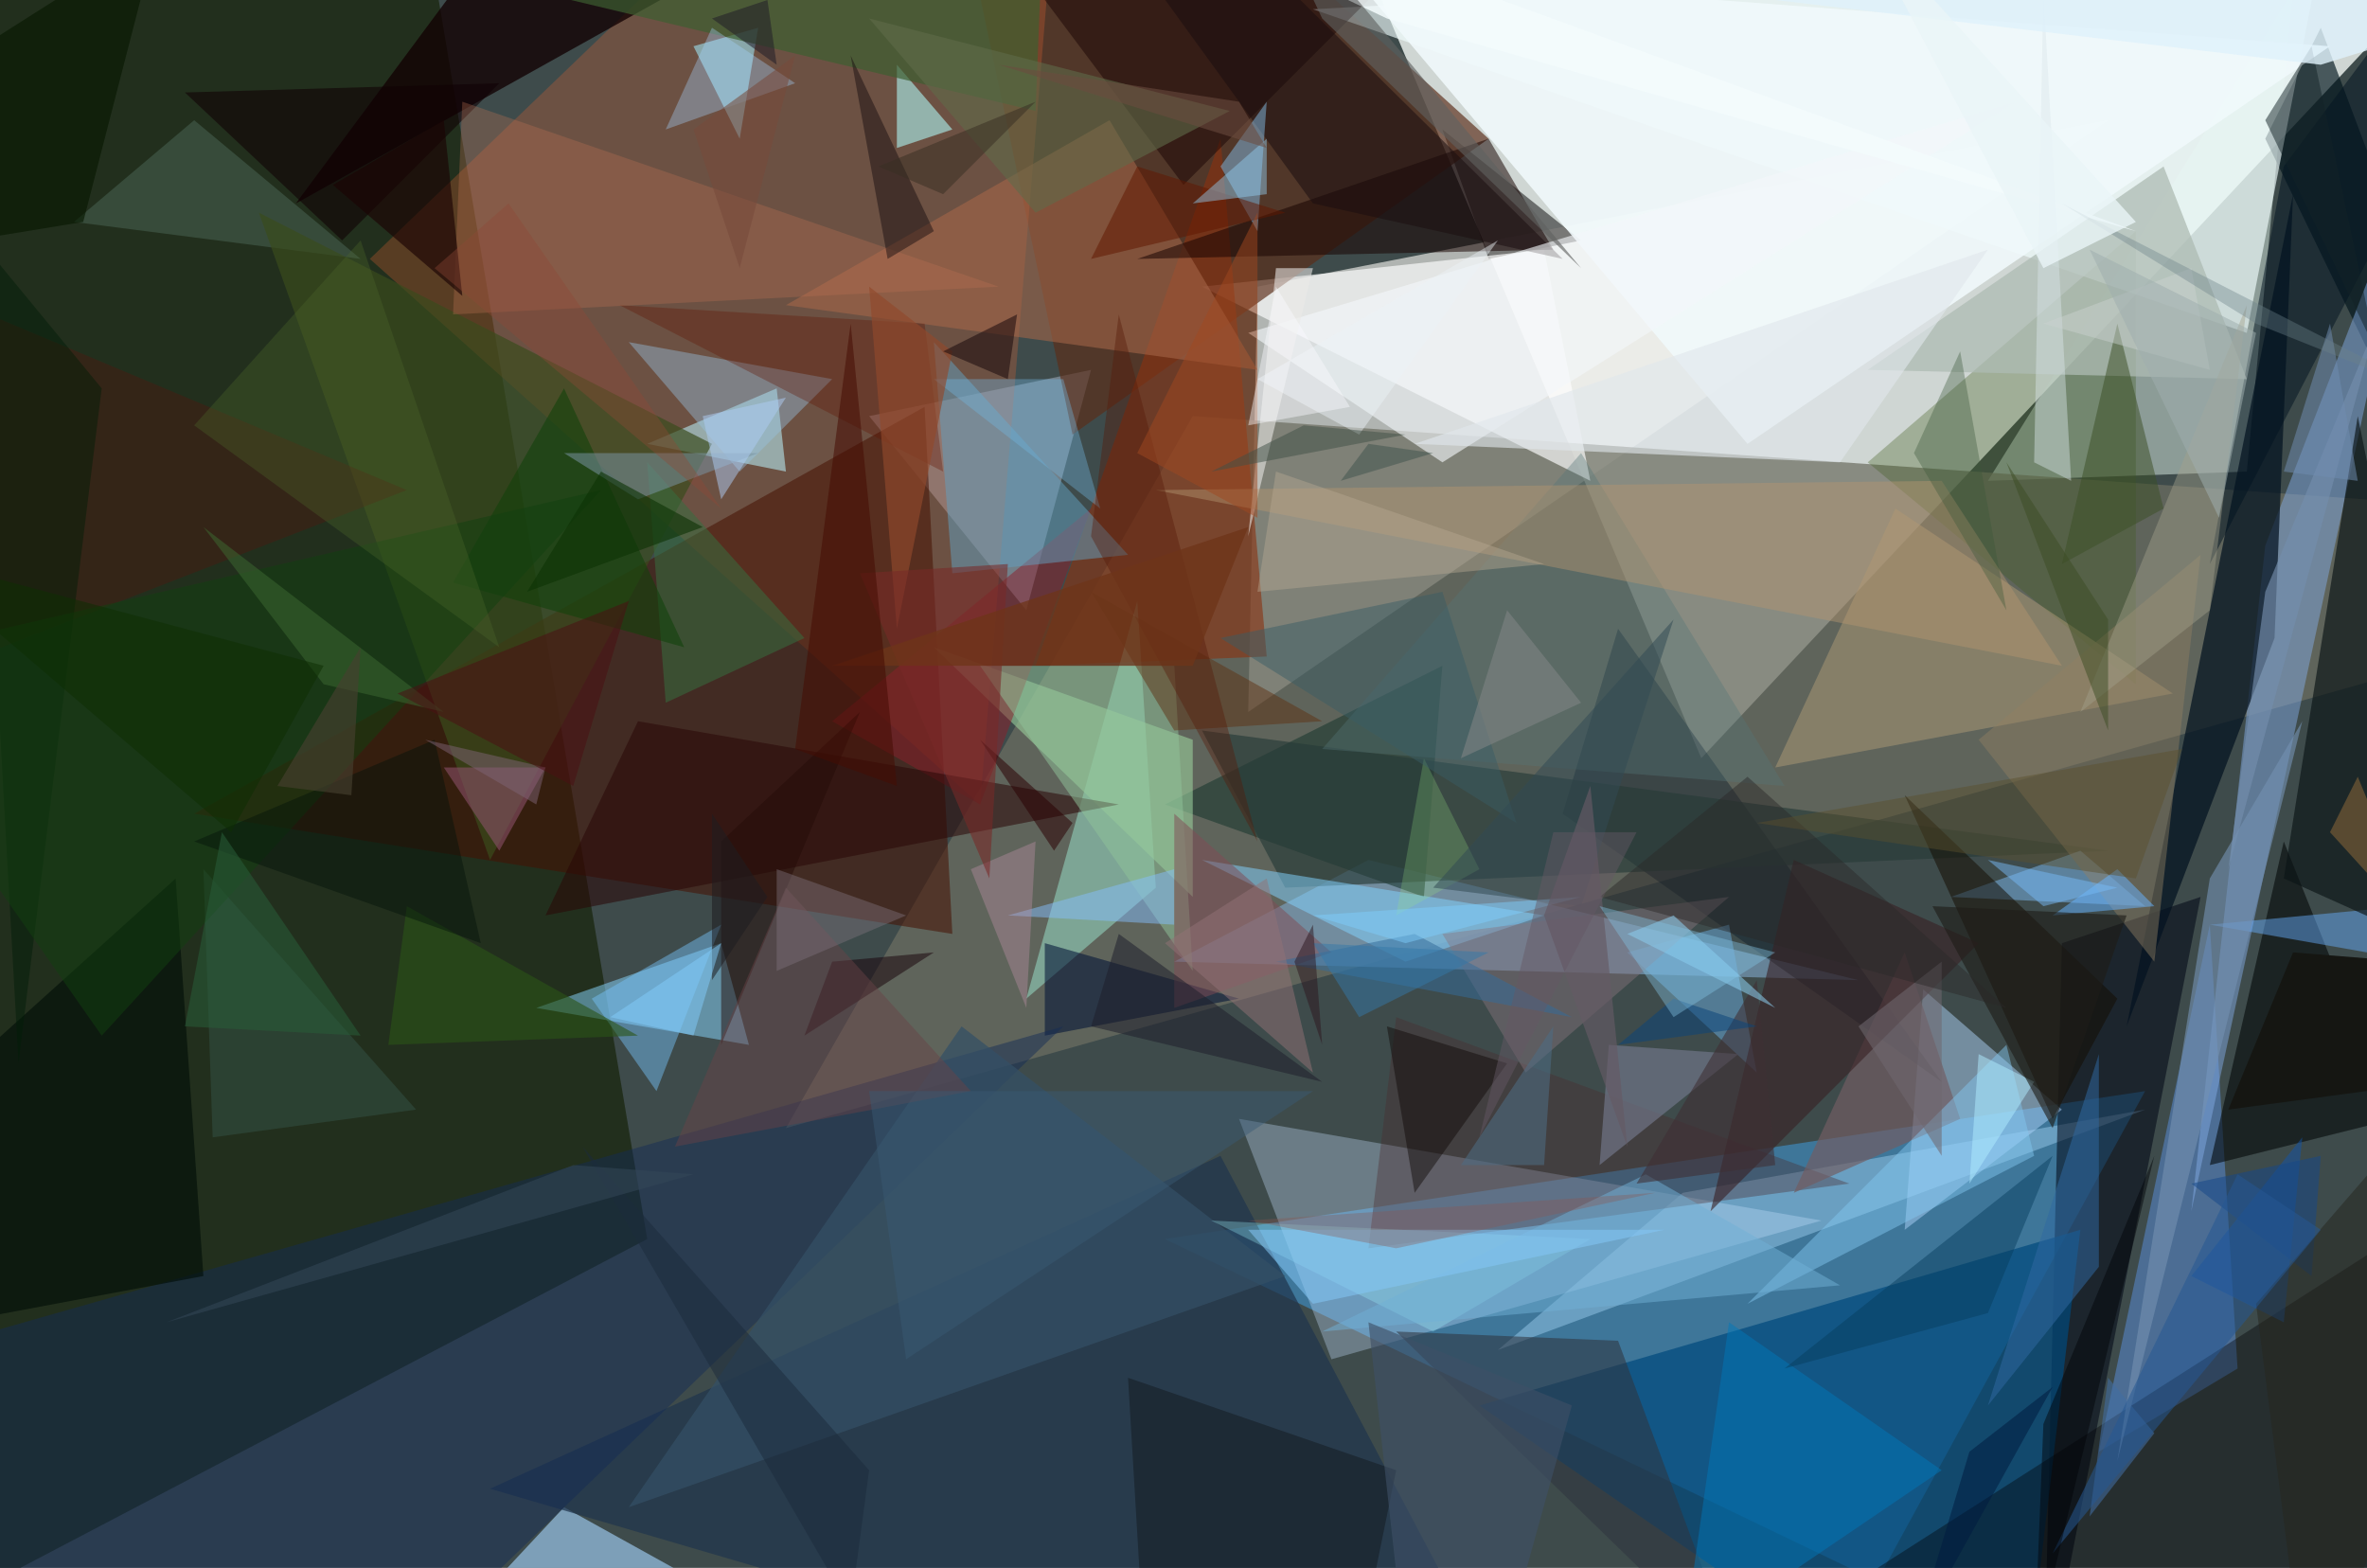 <svg xmlns="http://www.w3.org/2000/svg" viewBox="0 0 256 169.558" clip-path="url(#clip)" width="512" height="339.117"><defs><clipPath id="clip" clipPathUnits="objectBoundingBox"><rect x="0" y="0" width="256" height="169.558"/></clipPath></defs><rect x="0" y="0" width="256" height="169.558" fill="rgb(62, 75, 75)"/><path d="M303,-45L141,-20L184,82Z" fill="rgb(233, 238, 235)" fill-opacity="0.85"/><path d="M243,51L215,52L248,-1Z" fill="rgb(212, 231, 222)" fill-opacity="0.52"/><path d="M135,77L136,31L228,13Z" fill="rgb(255, 253, 247)" fill-opacity="0.59"/><path d="M129,45L85,122L312,58Z" fill="rgb(109, 110, 97)" fill-opacity="0.72"/><path d="M232,118L126,134L203,171Z" fill="rgb(63, 139, 193)" fill-opacity="0.66"/><path d="M156,14L171,26L161,28Z" fill="rgb(0, 0, 0)" fill-opacity="0.49"/><path d="M172,52L167,27L130,31Z" fill="rgb(255, 255, 255)" fill-opacity="0.65"/><path d="M201,106L148,93L127,104Z" fill="rgb(126, 163, 196)" fill-opacity="0.64"/><path d="M111,66L118,40L94,45Z" fill="rgb(186, 198, 219)" fill-opacity="0.42"/><path d="M161,15L97,-43L116,47Z" fill="rgb(91, 45, 25)" fill-opacity="0.67"/><path d="M232,120L162,146L182,129Z" fill="rgb(145, 195, 228)" fill-opacity="0.54"/><path d="M251,3L292,112L245,15Z" fill="rgb(0, 20, 29)" fill-opacity="0.65"/><path d="M-155,252L70,134L36,-68Z" fill="rgb(27, 39, 16)" fill-opacity="0.77"/><path d="M117,-46L106,87L40,28Z" fill="rgb(210, 96, 49)" fill-opacity="0.31"/><path d="M227,157L239,100L242,148Z" fill="rgb(84, 128, 187)" fill-opacity="0.65"/><path d="M137,71L112,72L132,15Z" fill="rgb(138, 49, 16)" fill-opacity="0.60"/><path d="M75,5L80,15L82,3Z" fill="rgb(160, 236, 255)" fill-opacity="0.55"/><path d="M21,88L103,101L100,44Z" fill="rgb(69, 17, 3)" fill-opacity="0.55"/><path d="M144,147L197,132L134,121Z" fill="rgb(197, 226, 255)" fill-opacity="0.33"/><path d="M238,97L223,102L221,184Z" fill="rgb(0, 6, 22)" fill-opacity="0.54"/><path d="M58,109L81,113L78,102Z" fill="rgb(137, 216, 255)" fill-opacity="0.50"/><path d="M245,59L262,15L237,131Z" fill="rgb(132, 172, 233)" fill-opacity="0.47"/><path d="M231,74L231,25L202,50Z" fill="rgb(66, 91, 33)" fill-opacity="0.33"/><path d="M225,133L160,152L218,192Z" fill="rgb(0, 73, 124)" fill-opacity="0.70"/><path d="M206,133L223,120L208,107Z" fill="rgb(177, 215, 253)" fill-opacity="0.47"/><path d="M247,91L239,126L259,121Z" fill="rgb(1, 4, 5)" fill-opacity="0.56"/><path d="M125,96L111,108L123,65Z" fill="rgb(153, 228, 205)" fill-opacity="0.51"/><path d="M246,69L248,21L230,111Z" fill="rgb(3, 19, 33)" fill-opacity="0.72"/><path d="M85,51L70,48L84,42Z" fill="rgb(188, 247, 255)" fill-opacity="0.54"/><path d="M136,40L85,33L120,13Z" fill="rgb(166, 103, 72)" fill-opacity="0.57"/><path d="M247,18L294,-45L239,61Z" fill="rgb(3, 21, 34)" fill-opacity="0.52"/><path d="M154,97L126,87L156,72Z" fill="rgb(24, 55, 45)" fill-opacity="0.56"/><path d="M142,1L243,36L251,-5Z" fill="rgb(242, 255, 255)" fill-opacity="0.63"/><path d="M234,18L243,41L202,40Z" fill="rgb(173, 186, 179)" fill-opacity="0.75"/><path d="M32,22L55,-9L75,-2Z" fill="rgb(17, 0, 2)" fill-opacity="0.77"/><path d="M128,20L107,-8L154,-6Z" fill="rgb(26, 3, 3)" fill-opacity="0.49"/><path d="M129,80L129,97L101,70Z" fill="rgb(154, 207, 156)" fill-opacity="0.59"/><path d="M151,110L200,128L148,135Z" fill="rgb(74, 45, 47)" fill-opacity="0.37"/><path d="M205,55L192,83L235,75Z" fill="rgb(174, 154, 118)" fill-opacity="0.50"/><path d="M175,68L210,117L169,88Z" fill="rgb(5, 23, 38)" fill-opacity="0.40"/><path d="M256,103L260,98L239,100Z" fill="rgb(103, 174, 255)" fill-opacity="0.46"/><path d="M130,79L228,92L139,96Z" fill="rgb(39, 59, 56)" fill-opacity="0.65"/><path d="M80,51L90,41L68,37Z" fill="rgb(150, 193, 225)" fill-opacity="0.42"/><path d="M123,28L168,27L161,15Z" fill="rgb(24, 3, 0)" fill-opacity="0.53"/><path d="M90,78L106,87L118,55Z" fill="rgb(141, 31, 42)" fill-opacity="0.50"/><path d="M215,152L227,137L227,114Z" fill="rgb(48, 105, 161)" fill-opacity="0.53"/><path d="M232,98L225,92L211,97Z" fill="rgb(130, 195, 255)" fill-opacity="0.45"/><path d="M193,176L290,114L312,217Z" fill="rgb(0, 0, 3)" fill-opacity="0.38"/><path d="M113,112L113,102L134,108Z" fill="rgb(0, 18, 54)" fill-opacity="0.56"/><path d="M229,108L222,121L206,86Z" fill="rgb(20, 13, 0)" fill-opacity="0.52"/><path d="M146,-3L252,5L189,48Z" fill="rgb(240, 249, 251)" fill-opacity="0.89"/><path d="M61,163L153,214L47,178Z" fill="rgb(162, 208, 248)" fill-opacity="0.63"/><path d="M223,61L229,35L234,55Z" fill="rgb(59, 80, 39)" fill-opacity="0.51"/><path d="M21,13L39,28L8,24Z" fill="rgb(75, 103, 87)" fill-opacity="0.51"/><path d="M69,78L59,99L121,87Z" fill="rgb(42, 7, 6)" fill-opacity="0.54"/><path d="M97,16L97,7L103,14Z" fill="rgb(179, 255, 255)" fill-opacity="0.56"/><path d="M142,22L169,28L89,-51Z" fill="rgb(26, 13, 15)" fill-opacity="0.54"/><path d="M53,93L77,48L28,23Z" fill="rgb(58, 75, 29)" fill-opacity="0.68"/><path d="M106,72L127,72L129,105Z" fill="rgb(144, 195, 154)" fill-opacity="0.51"/><path d="M102,51L100,35L67,33Z" fill="rgb(99, 21, 0)" fill-opacity="0.33"/><path d="M187,100L190,116L176,103Z" fill="rgb(105, 168, 217)" fill-opacity="0.51"/><path d="M169,195L132,125L53,161Z" fill="rgb(31, 52, 77)" fill-opacity="0.71"/><path d="M-36,154L33,190L115,111Z" fill="rgb(20, 44, 86)" fill-opacity="0.47"/><path d="M250,5L245,13L257,38Z" fill="rgb(18, 35, 39)" fill-opacity="0.50"/><path d="M206,103L212,121L194,129Z" fill="rgb(114, 93, 99)" fill-opacity="0.68"/><path d="M152,104L167,99L130,93Z" fill="rgb(129, 209, 255)" fill-opacity="0.51"/><path d="M68,163L104,111L139,138Z" fill="rgb(52, 79, 102)" fill-opacity="0.72"/><path d="M188,180L175,145L151,144Z" fill="rgb(47, 53, 64)" fill-opacity="0.56"/><path d="M103,62L101,37L122,60Z" fill="rgb(99, 160, 190)" fill-opacity="0.51"/><path d="M214,80L238,60L233,104Z" fill="rgb(145, 128, 99)" fill-opacity="0.45"/><path d="M127,100L109,99L127,94Z" fill="rgb(133, 190, 254)" fill-opacity="0.49"/><path d="M131,132L172,134L155,144Z" fill="rgb(157, 243, 255)" fill-opacity="0.30"/><path d="M54,92L48,83L59,83Z" fill="rgb(141, 82, 107)" fill-opacity="0.57"/><path d="M45,-4L113,-13L112,12Z" fill="rgb(62, 94, 49)" fill-opacity="0.69"/><path d="M23,123L45,120L22,94Z" fill="rgb(58, 94, 84)" fill-opacity="0.39"/><path d="M143,78L127,79L118,64Z" fill="rgb(95, 49, 20)" fill-opacity="0.49"/><path d="M135,36L218,11L156,50Z" fill="rgb(244, 248, 251)" fill-opacity="0.61"/><path d="M127,109L144,103L127,88Z" fill="rgb(127, 76, 84)" fill-opacity="0.51"/><path d="M111,109L105,94L112,91Z" fill="rgb(180, 139, 159)" fill-opacity="0.43"/><path d="M142,29L135,58L138,29Z" fill="rgb(235, 234, 231)" fill-opacity="0.57"/><path d="M112,23L133,12L94,2Z" fill="rgb(96, 108, 73)" fill-opacity="0.59"/><path d="M237,138L247,143L249,123Z" fill="rgb(18, 84, 170)" fill-opacity="0.50"/><path d="M19,95L-42,150L22,138Z" fill="rgb(0, 14, 7)" fill-opacity="0.61"/><path d="M137,11L136,25L132,18Z" fill="rgb(128, 182, 223)" fill-opacity="0.51"/><path d="M247,95L267,104L255,45Z" fill="rgb(12, 20, 22)" fill-opacity="0.66"/><path d="M147,47L162,26L136,41Z" fill="rgb(236, 242, 245)" fill-opacity="0.46"/><path d="M151,159L122,149L129,267Z" fill="rgb(23, 32, 41)" fill-opacity="0.63"/><path d="M187,143L182,178L210,159Z" fill="rgb(1, 120, 185)" fill-opacity="0.48"/><path d="M174,113L188,114L173,126Z" fill="rgb(114, 118, 138)" fill-opacity="0.67"/><path d="M87,112L90,104L101,103Z" fill="rgb(22, 1, 8)" fill-opacity="0.50"/><path d="M189,141L220,125L217,113Z" fill="rgb(132, 200, 241)" fill-opacity="0.46"/><path d="M156,101L165,116L187,97Z" fill="rgb(138, 116, 126)" fill-opacity="0.43"/><path d="M119,55L101,41L115,41Z" fill="rgb(113, 182, 223)" fill-opacity="0.38"/><path d="M78,91L93,77L78,113Z" fill="rgb(35, 11, 8)" fill-opacity="0.49"/><path d="M143,81L171,49L193,85Z" fill="rgb(86, 116, 119)" fill-opacity="0.37"/><path d="M71,118L78,100L64,108Z" fill="rgb(118, 199, 255)" fill-opacity="0.44"/><path d="M210,52L125,53L223,72Z" fill="rgb(179, 149, 112)" fill-opacity="0.46"/><path d="M245,64L241,94L257,35Z" fill="rgb(115, 142, 173)" fill-opacity="0.65"/><path d="M72,76L70,50L87,69Z" fill="rgb(55, 110, 64)" fill-opacity="0.54"/><path d="M214,102L194,93L185,131Z" fill="rgb(55, 33, 35)" fill-opacity="0.60"/><path d="M54,9L20,10L37,26Z" fill="rgb(16, 1, 5)" fill-opacity="0.58"/><path d="M86,9L77,3L72,14Z" fill="rgb(167, 213, 255)" fill-opacity="0.35"/><path d="M118,58L121,34L136,91Z" fill="rgb(87, 26, 8)" fill-opacity="0.40"/><path d="M233,98L222,99L229,94Z" fill="rgb(103, 179, 255)" fill-opacity="0.51"/><path d="M-23,79L44,53L-6,32Z" fill="rgb(80, 24, 17)" fill-opacity="0.41"/><path d="M215,142L222,125L193,148Z" fill="rgb(6, 60, 92)" fill-opacity="0.46"/><path d="M49,34L50,11L108,31Z" fill="rgb(189, 114, 83)" fill-opacity="0.32"/><path d="M178,127L143,144L199,139Z" fill="rgb(113, 177, 215)" fill-opacity="0.50"/><path d="M49,63L61,42L74,70Z" fill="rgb(17, 65, 9)" fill-opacity="0.57"/><path d="M151,99L154,82L160,94Z" fill="rgb(152, 226, 130)" fill-opacity="0.24"/><path d="M11,42L2,115L-3,25Z" fill="rgb(0, 29, 7)" fill-opacity="0.46"/><path d="M168,111L167,126L158,126Z" fill="rgb(78, 108, 131)" fill-opacity="0.56"/><path d="M237,128L250,138L251,125Z" fill="rgb(22, 72, 137)" fill-opacity="0.52"/><path d="M220,117L214,114L213,128Z" fill="rgb(176, 236, 255)" fill-opacity="0.50"/><path d="M118,28L139,23L123,18Z" fill="rgb(97, 24, 0)" fill-opacity="0.52"/><path d="M164,89L156,64L132,69Z" fill="rgb(57, 93, 101)" fill-opacity="0.48"/><path d="M163,115L150,111L153,129Z" fill="rgb(12, 5, 3)" fill-opacity="0.44"/><path d="M209,98L222,122L230,99Z" fill="rgb(31, 29, 24)" fill-opacity="0.61"/><path d="M248,103L323,109L241,120Z" fill="rgb(21, 22, 18)" fill-opacity="1.00"/><path d="M61,49L69,54L82,49Z" fill="rgb(121, 147, 162)" fill-opacity="0.53"/><path d="M96,28L101,25L92,6Z" fill="rgb(24, 13, 15)" fill-opacity="0.48"/><path d="M138,104L170,110L153,101Z" fill="rgb(53, 109, 155)" fill-opacity="0.52"/><path d="M129,22L137,21L137,15Z" fill="rgb(147, 204, 239)" fill-opacity="0.46"/><path d="M177,128L190,106L192,126Z" fill="rgb(62, 47, 52)" fill-opacity="0.58"/><path d="M-17,72L11,112L65,53Z" fill="rgb(18, 65, 17)" fill-opacity="0.52"/><path d="M-46,33L9,24L17,-7Z" fill="rgb(7, 25, 0)" fill-opacity="0.63"/><path d="M85,96L105,118L73,124Z" fill="rgb(104, 65, 70)" fill-opacity="0.46"/><path d="M201,111L210,104L210,125Z" fill="rgb(112, 104, 111)" fill-opacity="0.56"/><path d="M103,38L97,68L94,31Z" fill="rgb(145, 73, 44)" fill-opacity="0.65"/><path d="M148,48L145,52L155,49Z" fill="rgb(63, 83, 77)" fill-opacity="0.50"/><path d="M143,117L121,101L118,111Z" fill="rgb(29, 30, 44)" fill-opacity="0.52"/><path d="M225,77L243,33L239,66Z" fill="rgb(164, 162, 139)" fill-opacity="0.43"/><path d="M35,74L22,57L48,77Z" fill="rgb(61, 104, 49)" fill-opacity="0.52"/><path d="M136,56L123,49L136,23Z" fill="rgb(161, 72, 33)" fill-opacity="0.50"/><path d="M42,113L69,112L44,98Z" fill="rgb(42, 84, 22)" fill-opacity="0.60"/><path d="M207,49L212,38L217,66Z" fill="rgb(59, 86, 56)" fill-opacity="0.36"/><path d="M77,2L83,0L84,7Z" fill="rgb(33, 30, 40)" fill-opacity="0.55"/><path d="M136,64L138,51L167,61Z" fill="rgb(185, 171, 147)" fill-opacity="0.43"/><path d="M221,98L229,96L215,93Z" fill="rgb(119, 186, 248)" fill-opacity="0.49"/><path d="M163,66L171,76L158,82Z" fill="rgb(127, 133, 133)" fill-opacity="0.59"/><path d="M150,2L91,-26L231,25Z" fill="rgb(244, 252, 253)" fill-opacity="0.86"/><path d="M171,98L155,96L181,67Z" fill="rgb(50, 75, 84)" fill-opacity="0.53"/><path d="M224,52L220,50L221,-1Z" fill="rgb(219, 230, 234)" fill-opacity="0.43"/><path d="M76,45L78,54L85,43Z" fill="rgb(174, 204, 245)" fill-opacity="0.50"/><path d="M152,102L142,99L171,97Z" fill="rgb(127, 207, 254)" fill-opacity="0.47"/><path d="M173,97L189,84L217,109Z" fill="rgb(42, 40, 41)" fill-opacity="0.46"/><path d="M192,0L309,-11L251,7Z" fill="rgb(223, 242, 251)" fill-opacity="0.81"/><path d="M106,80L114,92L116,89Z" fill="rgb(43, 0, 3)" fill-opacity="0.53"/><path d="M126,102L142,116L137,95Z" fill="rgb(147, 114, 119)" fill-opacity="0.50"/><path d="M142,141L180,133L135,133Z" fill="rgb(131, 198, 246)" fill-opacity="0.55"/><path d="M237,29L221,35L239,40Z" fill="rgb(202, 209, 206)" fill-opacity="0.46"/><path d="M21,91L47,80L52,102Z" fill="rgb(4, 19, 10)" fill-opacity="0.45"/><path d="M80,29L75,14L86,6Z" fill="rgb(118, 73, 58)" fill-opacity="0.55"/><path d="M192,109L181,99L176,101Z" fill="rgb(146, 215, 251)" fill-opacity="0.51"/><path d="M21,46L39,26L54,70Z" fill="rgb(77, 103, 44)" fill-opacity="0.33"/><path d="M215,27L153,48L199,50Z" fill="rgb(224, 230, 236)" fill-opacity="0.62"/><path d="M167,99L172,85L176,124Z" fill="rgb(100, 90, 101)" fill-opacity="0.67"/><path d="M228,79L228,67L217,50Z" fill="rgb(59, 76, 35)" fill-opacity="0.49"/><path d="M93,62L109,61L107,95Z" fill="rgb(120, 41, 39)" fill-opacity="0.57"/><path d="M135,46L146,44L138,31Z" fill="rgb(251, 251, 255)" fill-opacity="0.43"/><path d="M233,155L226,164L228,149Z" fill="rgb(65, 109, 163)" fill-opacity="0.56"/><path d="M141,46L152,47L131,51Z" fill="rgb(64, 81, 70)" fill-opacity="0.50"/><path d="M231,95L236,81L190,89Z" fill="rgb(90, 78, 44)" fill-opacity="0.46"/><path d="M213,157L222,150L207,177Z" fill="rgb(0, 28, 64)" fill-opacity="0.55"/><path d="M39,112L20,111L24,90Z" fill="rgb(40, 91, 56)" fill-opacity="0.56"/><path d="M36,20L48,13L50,32Z" fill="rgb(27, 4, 4)" fill-opacity="0.65"/><path d="M229,158L239,95L249,78Z" fill="rgb(115, 143, 176)" fill-opacity="0.62"/><path d="M137,16L108,7L134,11Z" fill="rgb(108, 76, 63)" fill-opacity="0.56"/><path d="M95,18L112,11L102,21Z" fill="rgb(56, 46, 36)" fill-opacity="0.52"/><path d="M102,38L109,41L110,34Z" fill="rgb(22, 6, 10)" fill-opacity="0.52"/><path d="M98,99L84,105L84,94Z" fill="rgb(127, 115, 125)" fill-opacity="0.43"/><path d="M252,90L262,101L255,84Z" fill="rgb(125, 95, 54)" fill-opacity="0.63"/><path d="M247,51L255,52L252,35Z" fill="rgb(113, 141, 177)" fill-opacity="0.52"/><path d="M160,123L168,90L177,90Z" fill="rgb(101, 87, 101)" fill-opacity="0.47"/><path d="M147,110L142,102L161,103Z" fill="rgb(53, 121, 169)" fill-opacity="0.50"/><path d="M250,188L244,141L276,104Z" fill="rgb(38, 39, 31)" fill-opacity="0.51"/><path d="M83,97L77,88L77,106Z" fill="rgb(30, 29, 33)" fill-opacity="0.54"/><path d="M135,57L129,72L90,72Z" fill="rgb(109, 52, 25)" fill-opacity="0.75"/><path d="M136,-13L143,2L171,29Z" fill="rgb(95, 97, 96)" fill-opacity="0.62"/><path d="M142,118L94,118L98,147Z" fill="rgb(58, 89, 116)" fill-opacity="0.46"/><path d="M170,152L148,143L155,206Z" fill="rgb(62, 79, 102)" fill-opacity="0.62"/><path d="M264,43L223,22L244,35Z" fill="rgb(110, 131, 138)" fill-opacity="0.38"/><path d="M251,133L222,168L242,127Z" fill="rgb(37, 88, 146)" fill-opacity="0.54"/><path d="M221,154L220,179L233,125Z" fill="rgb(0, 3, 8)" fill-opacity="0.47"/><path d="M58,87L46,80L59,83Z" fill="rgb(128, 100, 119)" fill-opacity="0.49"/><path d="M43,75L68,65L62,85Z" fill="rgb(75, 15, 20)" fill-opacity="0.54"/><path d="M78,102L66,110L75,112Z" fill="rgb(131, 205, 253)" fill-opacity="0.50"/><path d="M181,108L175,113L190,111Z" fill="rgb(12, 69, 121)" fill-opacity="0.53"/><path d="M143,113L140,104L142,100Z" fill="rgb(44, 23, 30)" fill-opacity="0.50"/><path d="M173,98L192,103L181,110Z" fill="rgb(130, 193, 225)" fill-opacity="0.41"/><path d="M78,55L55,22L47,29Z" fill="rgb(143, 72, 55)" fill-opacity="0.38"/><path d="M135,132L179,129L151,135Z" fill="rgb(138, 86, 82)" fill-opacity="0.34"/><path d="M86,81L92,35L97,85Z" fill="rgb(69, 12, 3)" fill-opacity="0.54"/><path d="M244,36L240,56L226,27Z" fill="rgb(158, 174, 174)" fill-opacity="0.53"/><path d="M38,86L30,85L39,70Z" fill="rgb(70, 63, 47)" fill-opacity="0.65"/><path d="M201,-9L221,29L231,24Z" fill="rgb(234, 245, 248)" fill-opacity="0.79"/><path d="M-10,60L35,72L25,90Z" fill="rgb(15, 46, 2)" fill-opacity="0.53"/><path d="M92,174L63,124L94,159Z" fill="rgb(27, 44, 61)" fill-opacity="0.52"/><path d="M65,51L76,57L57,64Z" fill="rgb(12, 51, 4)" fill-opacity="0.60"/><path d="M62,126L18,143L75,127Z" fill="rgb(53, 72, 90)" fill-opacity="0.52"/></svg>